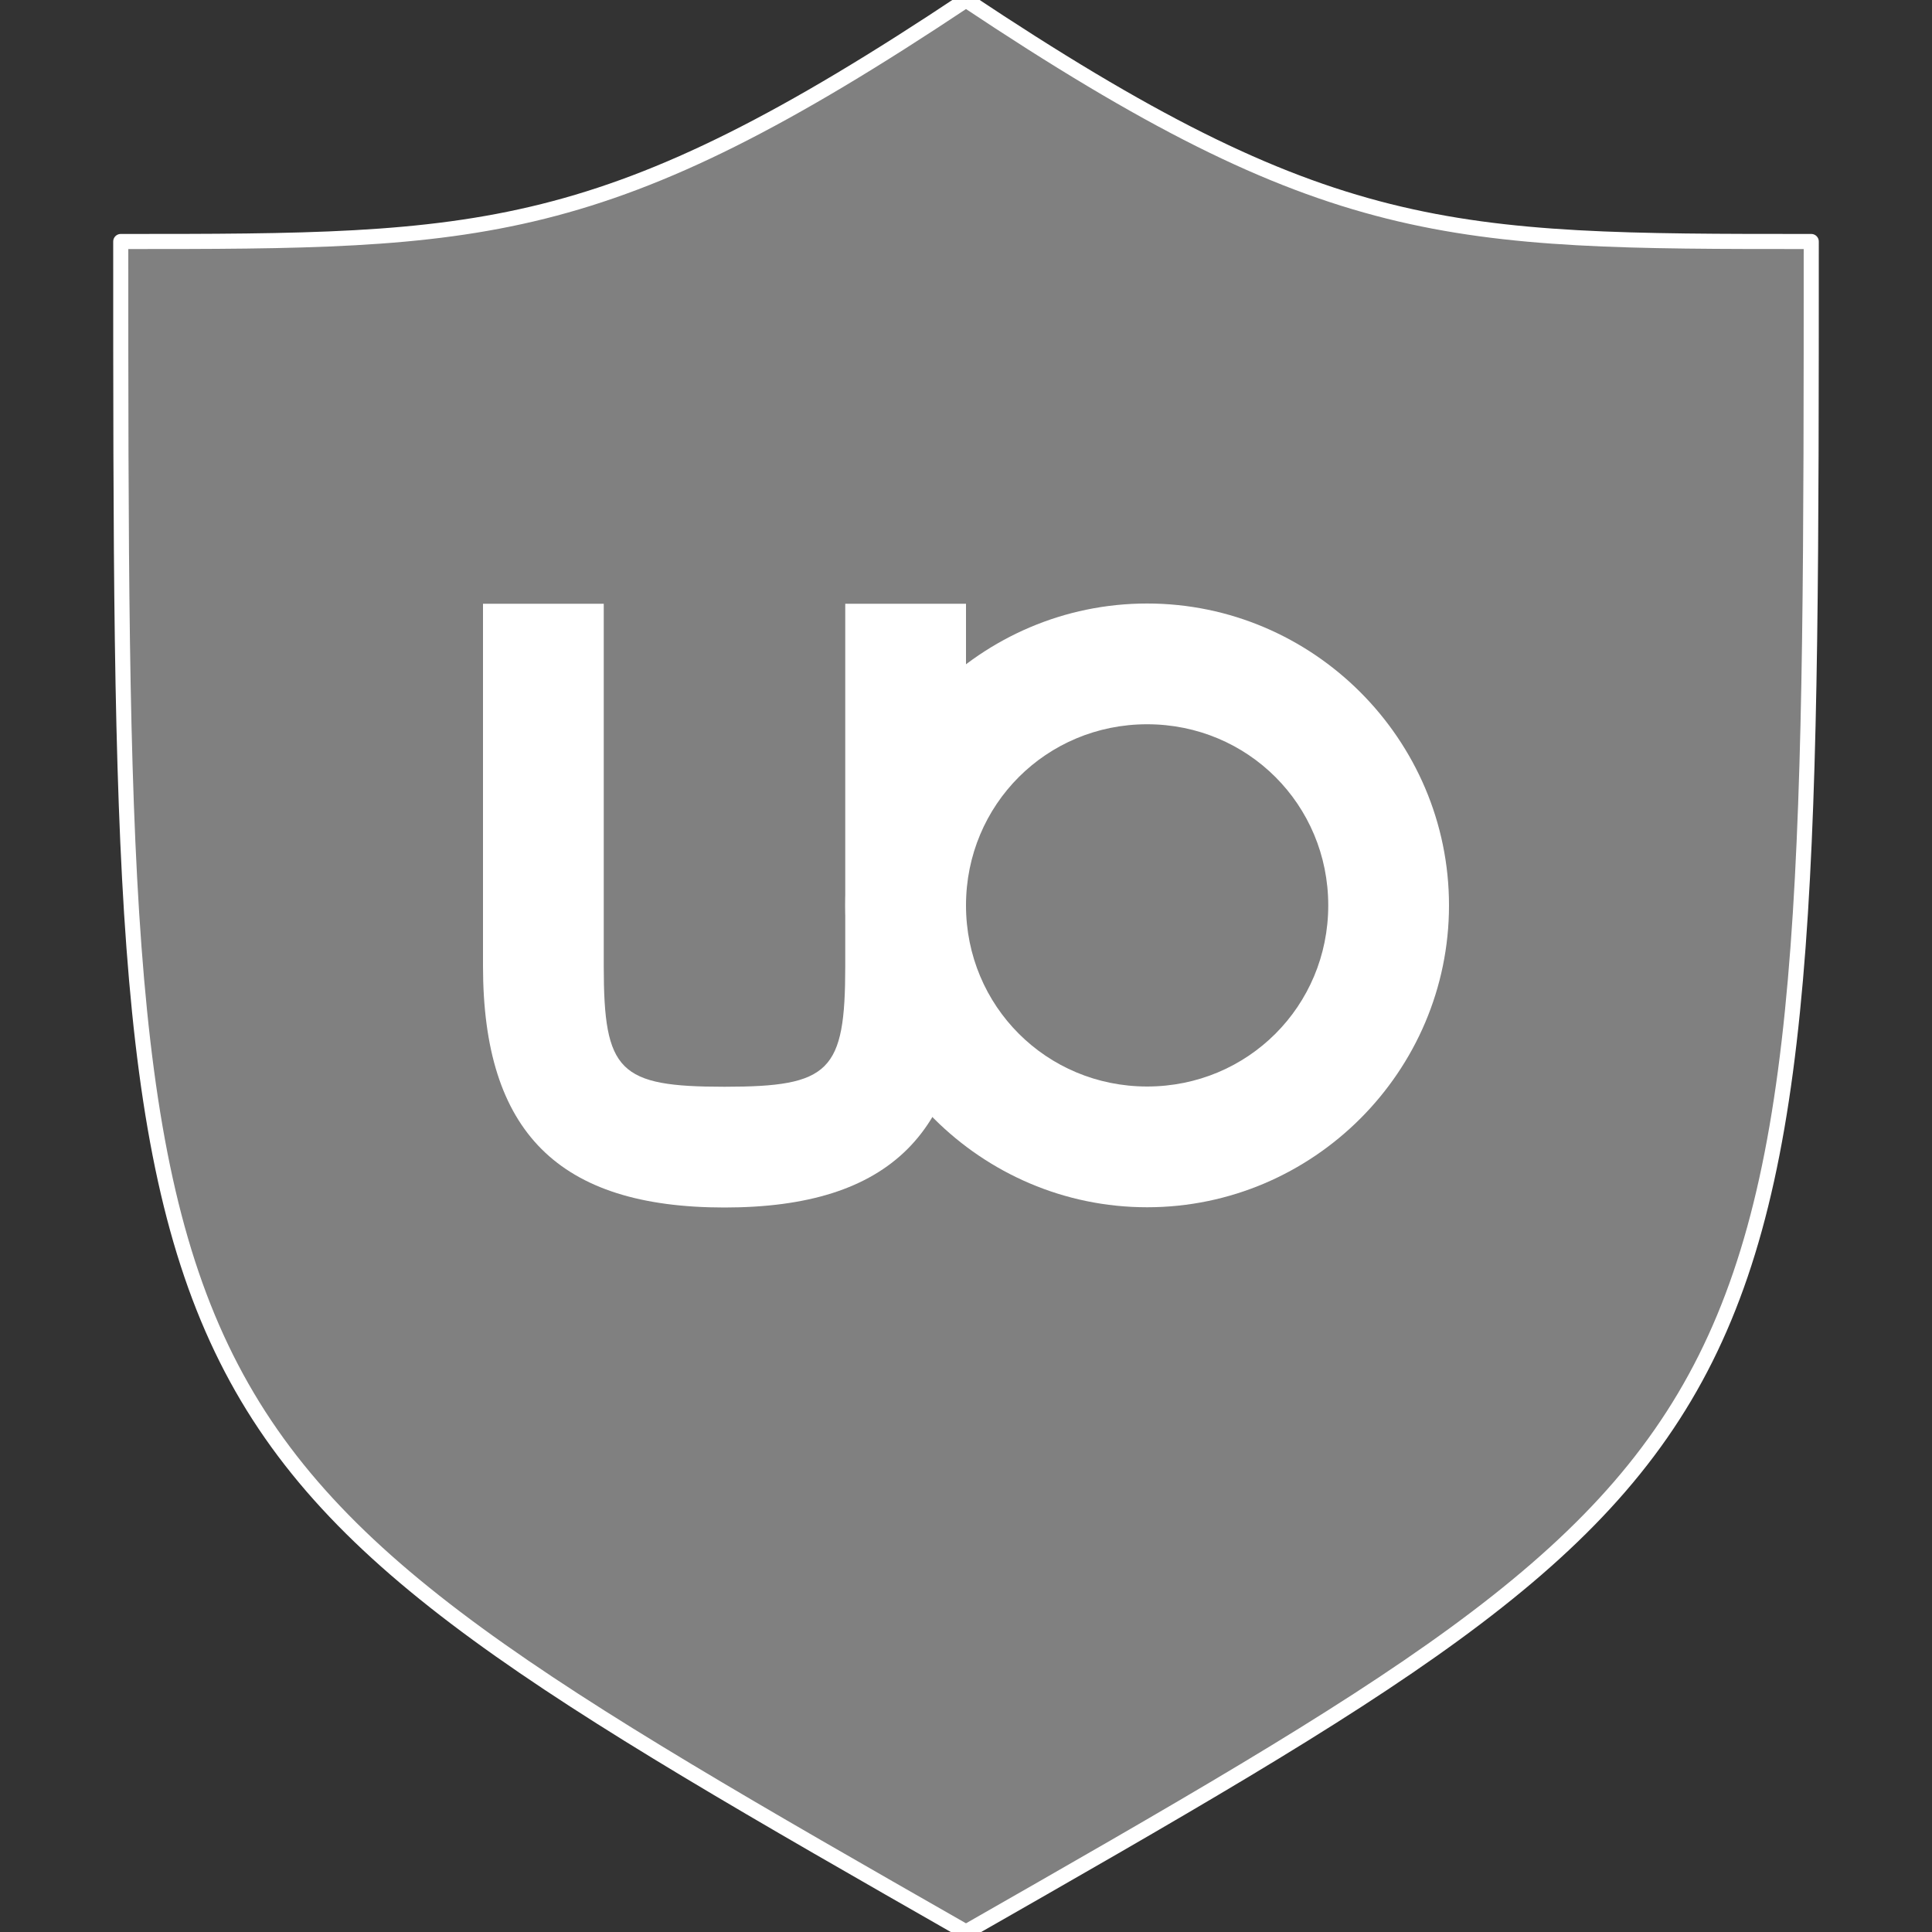 <?xml version="1.0" encoding="UTF-8" standalone="no"?>
<!-- Created with Inkscape (http://www.inkscape.org/) -->
<svg id="svg3750" xmlns:rdf="http://www.w3.org/1999/02/22-rdf-syntax-ns#" xmlns="http://www.w3.org/2000/svg" viewBox="0 0 16 16" version="1.1" xmlns:cc="http://creativecommons.org/ns#" xmlns:dc="http://purl.org/dc/elements/1.1/">
 <rect x="0" y="0" width="16" height="16" fill="#333333" stroke="none"/>
 <g id="layer1">
  <path id="path6909" stroke-linejoin="round" d="m8,16c7-4,7-4,7-14-3,0-4,0-7-2m0,16c-7-4-7-4-7-14,3,0,4,0,7-2" fill-rule="nonzero" stroke="#FFF" stroke-linecap="round" stroke-miterlimit="4" stroke-dasharray="none" stroke-width="0.125" fill="#808080"/>
  <path id="path2996-3" fill-rule="nonzero" style="baseline-shift:baseline;block-progression:tb;color:#000000;direction:ltr;text-indent:0;text-align:center;enable-background:accumulate;text-transform:none;" fill="#FFF" d="m9.5,4.998c-1.375,0-2.5,1.125-2.5,2.5s1.125,2.5,2.5,2.5,2.5-1.125,2.5-2.5-1.125-2.5-2.5-2.5zm0,1c0.834,0,1.5,0.666,1.5,1.5s-0.666,1.5-1.5,1.5-1.5-0.666-1.5-1.5,0.666-1.5,1.5-1.5z"/>
  <path id="path3783" d="m8,8c0,1.375-0.625,2-2,2s-2-0.625-2-2v-3h1v3c0,0.875,0.125,1,1,1s1-0.125,1-1v-3h1z" stroke-miterlimit="4" stroke-width="0" fill="#FFF"/>
 </g>
</svg>
